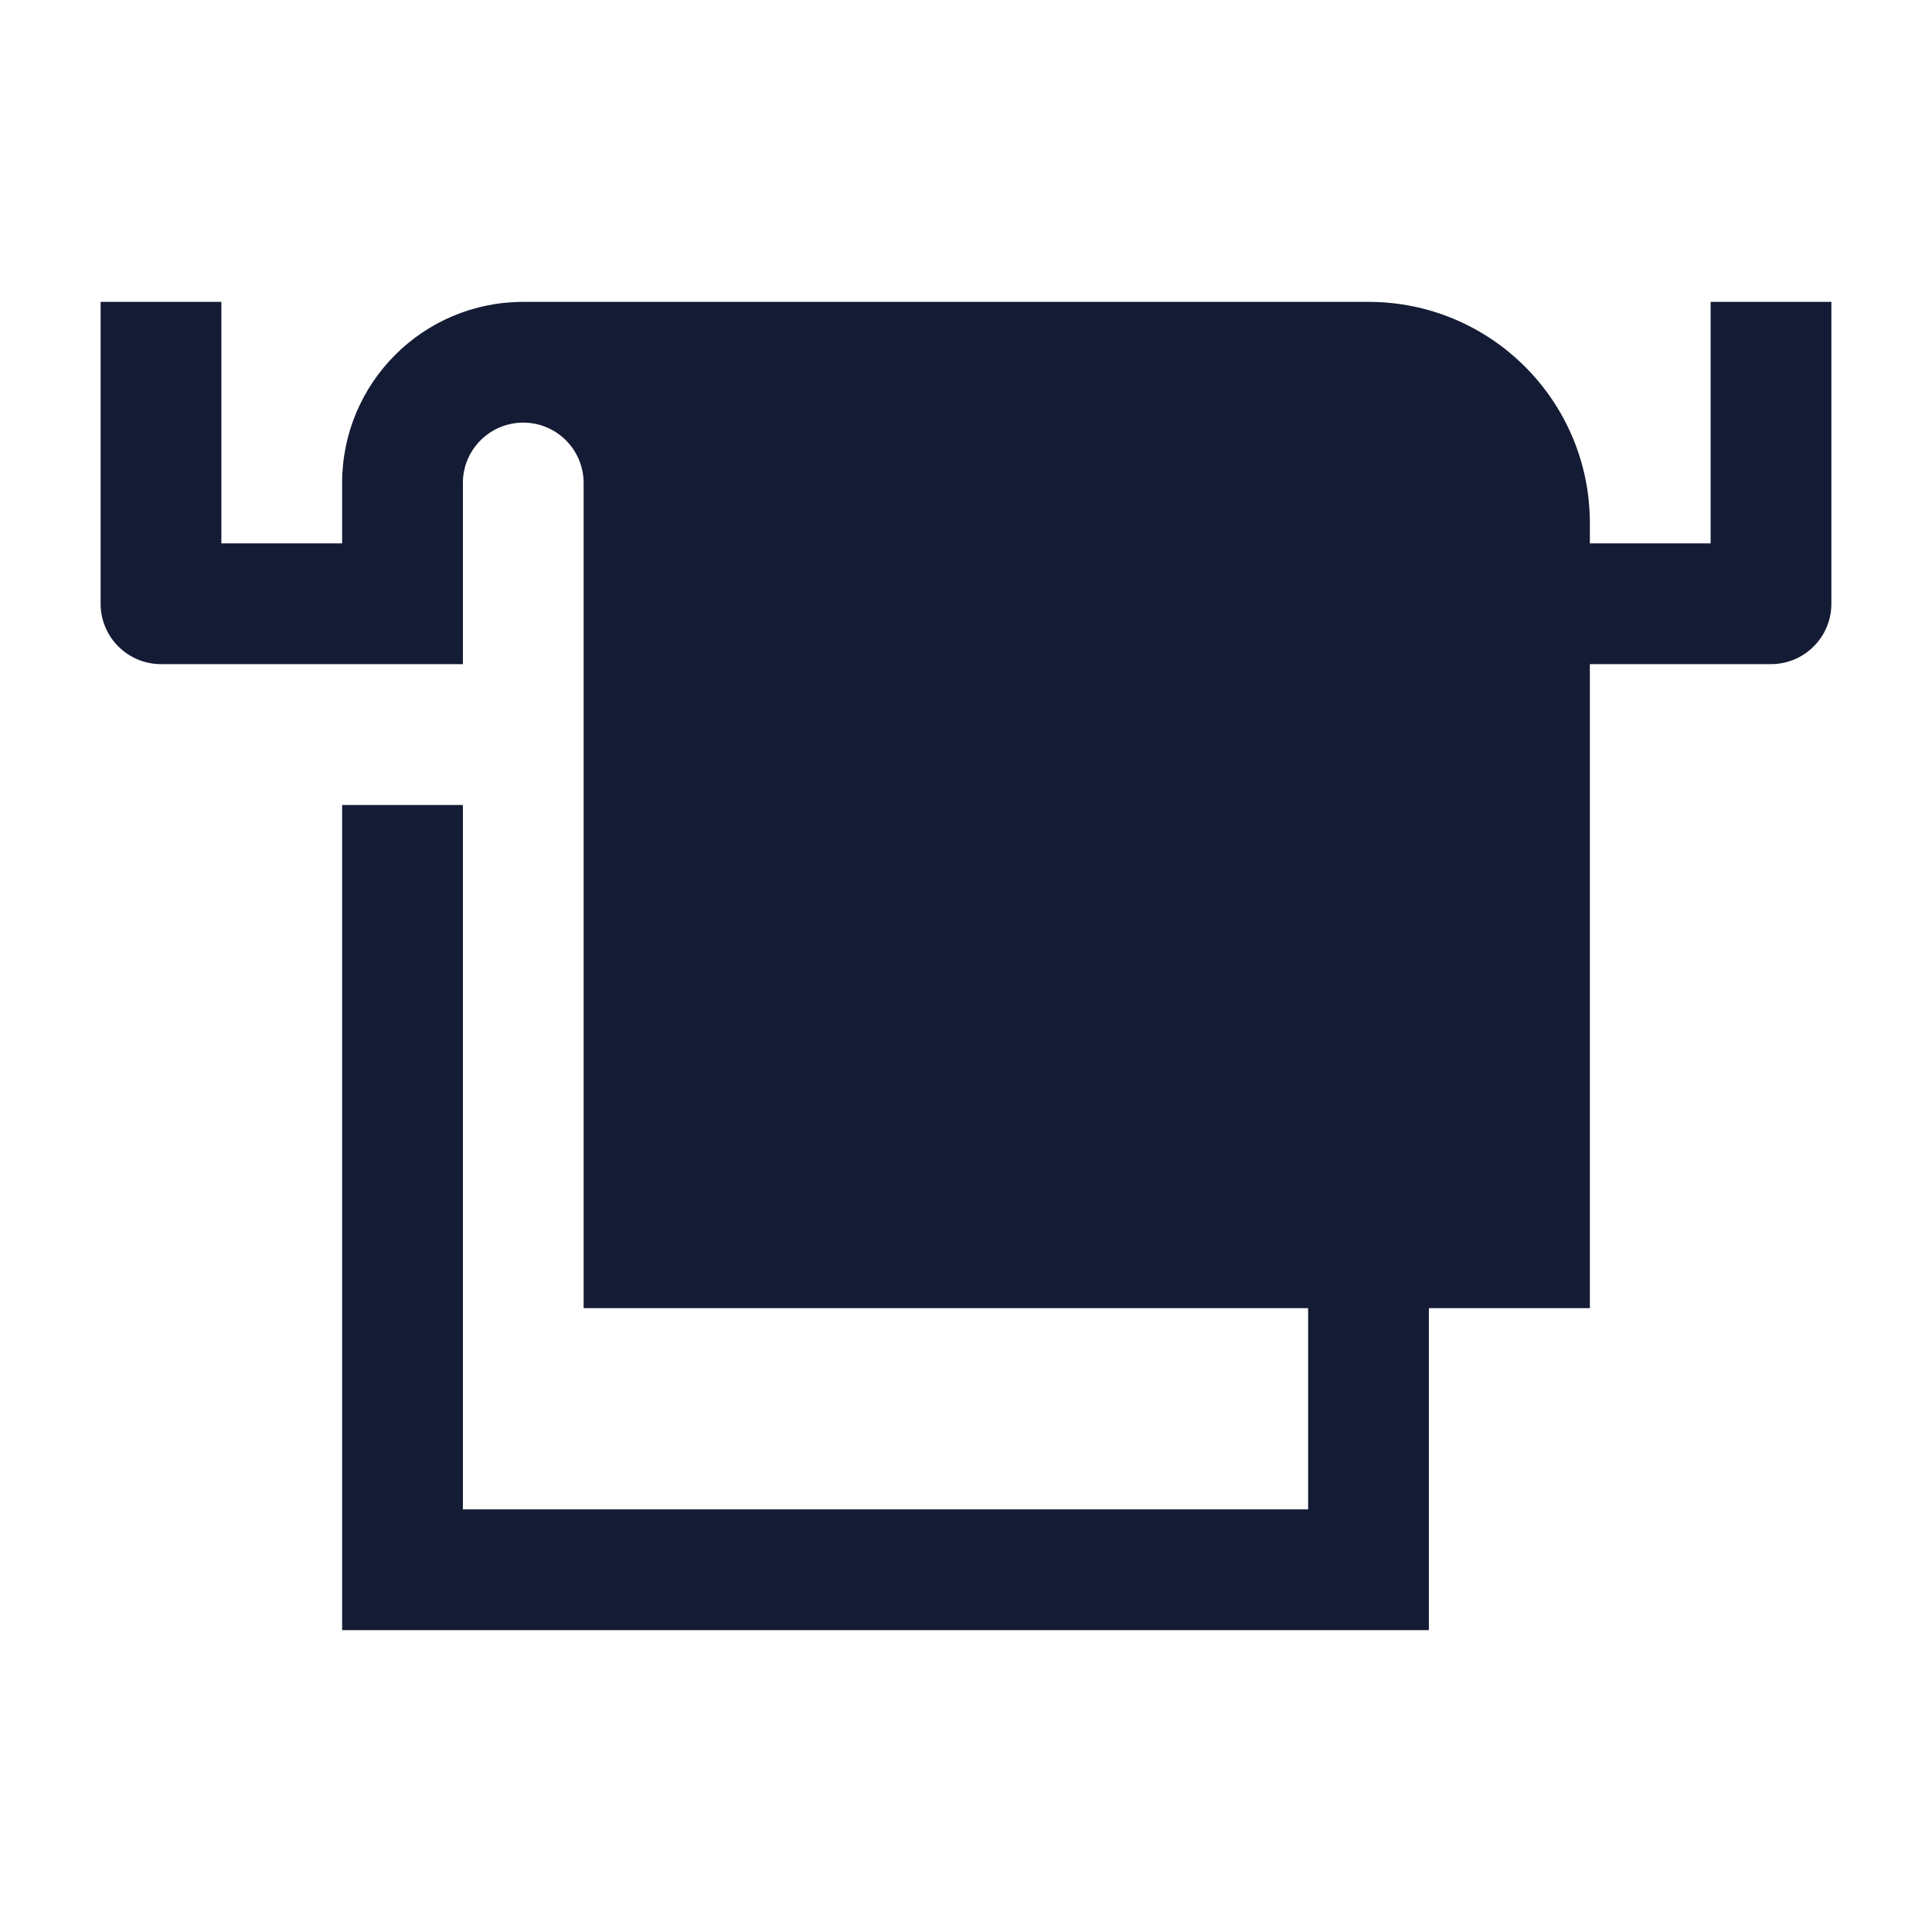 <svg width="24" height="24" viewBox="0 0 24 24" fill="none" xmlns="http://www.w3.org/2000/svg">
<path d="M6.5 3.75C5.257 3.75 4.25 4.757 4.25 6V6.75H2.75V3.75H1.25V7.5C1.25 7.914 1.586 8.25 2 8.25H5.75V6C5.75 5.586 6.086 5.25 6.5 5.25C6.914 5.25 7.25 5.586 7.25 6V16.25H16.25V18.75H5.75V10H4.25V20.25H17.75V16.25H19.75V8.25H22C22.414 8.25 22.75 7.914 22.75 7.5V3.75H21.25V6.75H19.75V6.5C19.75 4.981 18.519 3.75 17 3.75H6.5Z" fill="#141B34"/>
</svg>
